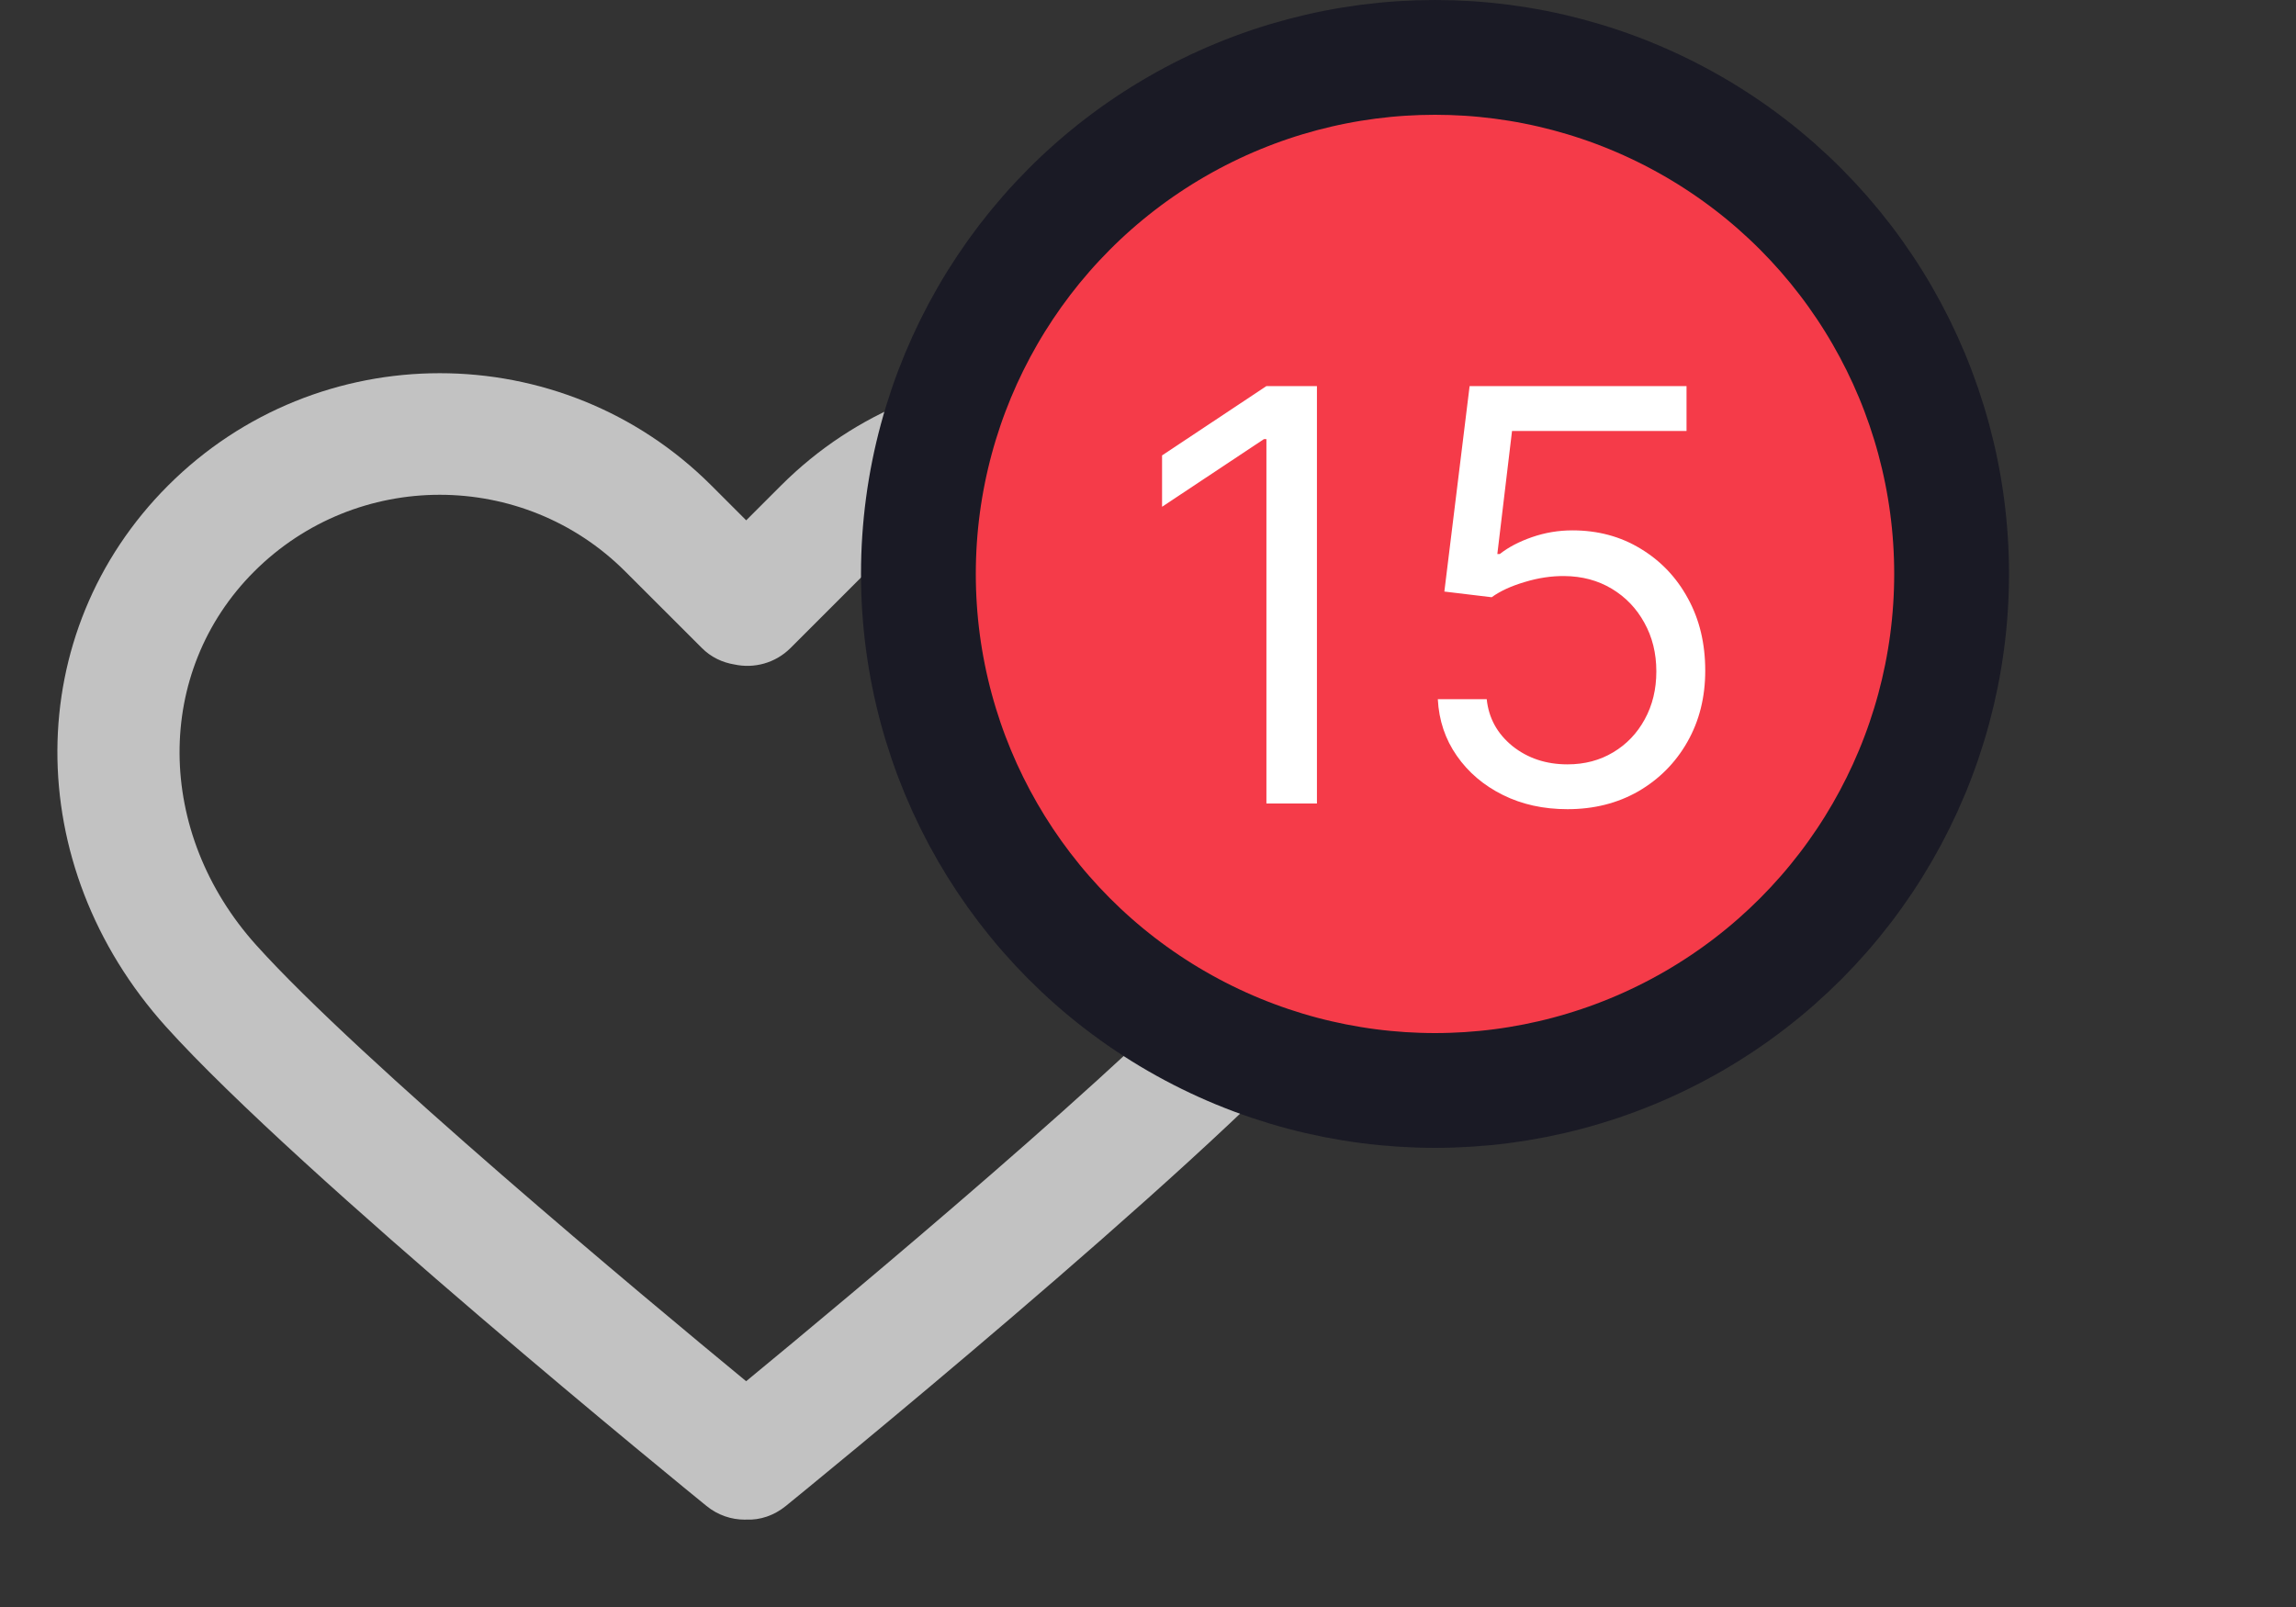 <svg width="40" height="28" viewBox="0 0 40 28" fill="none" xmlns="http://www.w3.org/2000/svg">
<rect x="0" y="0" width="40" height="28" fill="#333333" stroke="none"/>
<g opacity="0.7">
<path d="M23.072 8.46C20.462 5.851 16.215 5.851 13.606 8.46L13 9.066L12.394 8.46C9.785 5.85 5.538 5.85 2.928 8.46C0.372 11.017 0.355 15.069 2.89 17.887C5.202 20.456 12.02 26.005 12.309 26.24C12.505 26.4 12.742 26.478 12.976 26.478C12.984 26.478 12.992 26.478 12.999 26.477C13.242 26.489 13.487 26.405 13.69 26.24C13.979 26.005 20.798 20.456 23.11 17.886C25.645 15.069 25.628 11.017 23.072 8.46ZM21.535 16.469C19.733 18.471 14.778 22.601 12.999 24.066C11.221 22.601 6.267 18.472 4.465 16.469C2.697 14.504 2.681 11.705 4.427 9.959C5.319 9.067 6.49 8.621 7.661 8.621C8.832 8.621 10.004 9.067 10.895 9.959L12.228 11.291C12.386 11.45 12.586 11.544 12.796 11.578C13.136 11.651 13.506 11.556 13.771 11.292L15.104 9.959C16.888 8.176 19.79 8.176 21.573 9.959C23.319 11.705 23.302 14.504 21.535 16.469Z" fill="white"/>
</g>
<circle cx="25" cy="10" r="9" fill="#F53B49" stroke="#1A1A25" stroke-width="2"/>
<path d="M22.943 6.727V14H22.063V7.651H22.02L20.245 8.83V7.935L22.063 6.727H22.943ZM27.308 14.099C26.891 14.099 26.516 14.017 26.182 13.851C25.848 13.685 25.581 13.458 25.38 13.169C25.178 12.88 25.068 12.551 25.049 12.182H25.901C25.935 12.511 26.084 12.783 26.349 12.999C26.616 13.212 26.936 13.318 27.308 13.318C27.606 13.318 27.871 13.248 28.103 13.109C28.338 12.969 28.521 12.777 28.654 12.533C28.789 12.287 28.856 12.009 28.856 11.699C28.856 11.382 28.786 11.099 28.647 10.85C28.509 10.599 28.32 10.402 28.078 10.257C27.837 10.113 27.561 10.039 27.251 10.037C27.028 10.035 26.8 10.069 26.566 10.14C26.331 10.209 26.138 10.297 25.987 10.406L25.163 10.307L25.603 6.727H29.382V7.509H26.342L26.086 9.653H26.129C26.278 9.535 26.465 9.437 26.69 9.359C26.915 9.281 27.149 9.241 27.393 9.241C27.838 9.241 28.235 9.348 28.583 9.561C28.933 9.772 29.208 10.061 29.407 10.428C29.608 10.794 29.708 11.213 29.708 11.685C29.708 12.149 29.604 12.563 29.396 12.928C29.19 13.29 28.906 13.576 28.544 13.787C28.181 13.995 27.769 14.099 27.308 14.099Z" fill="white"/>
</svg>
